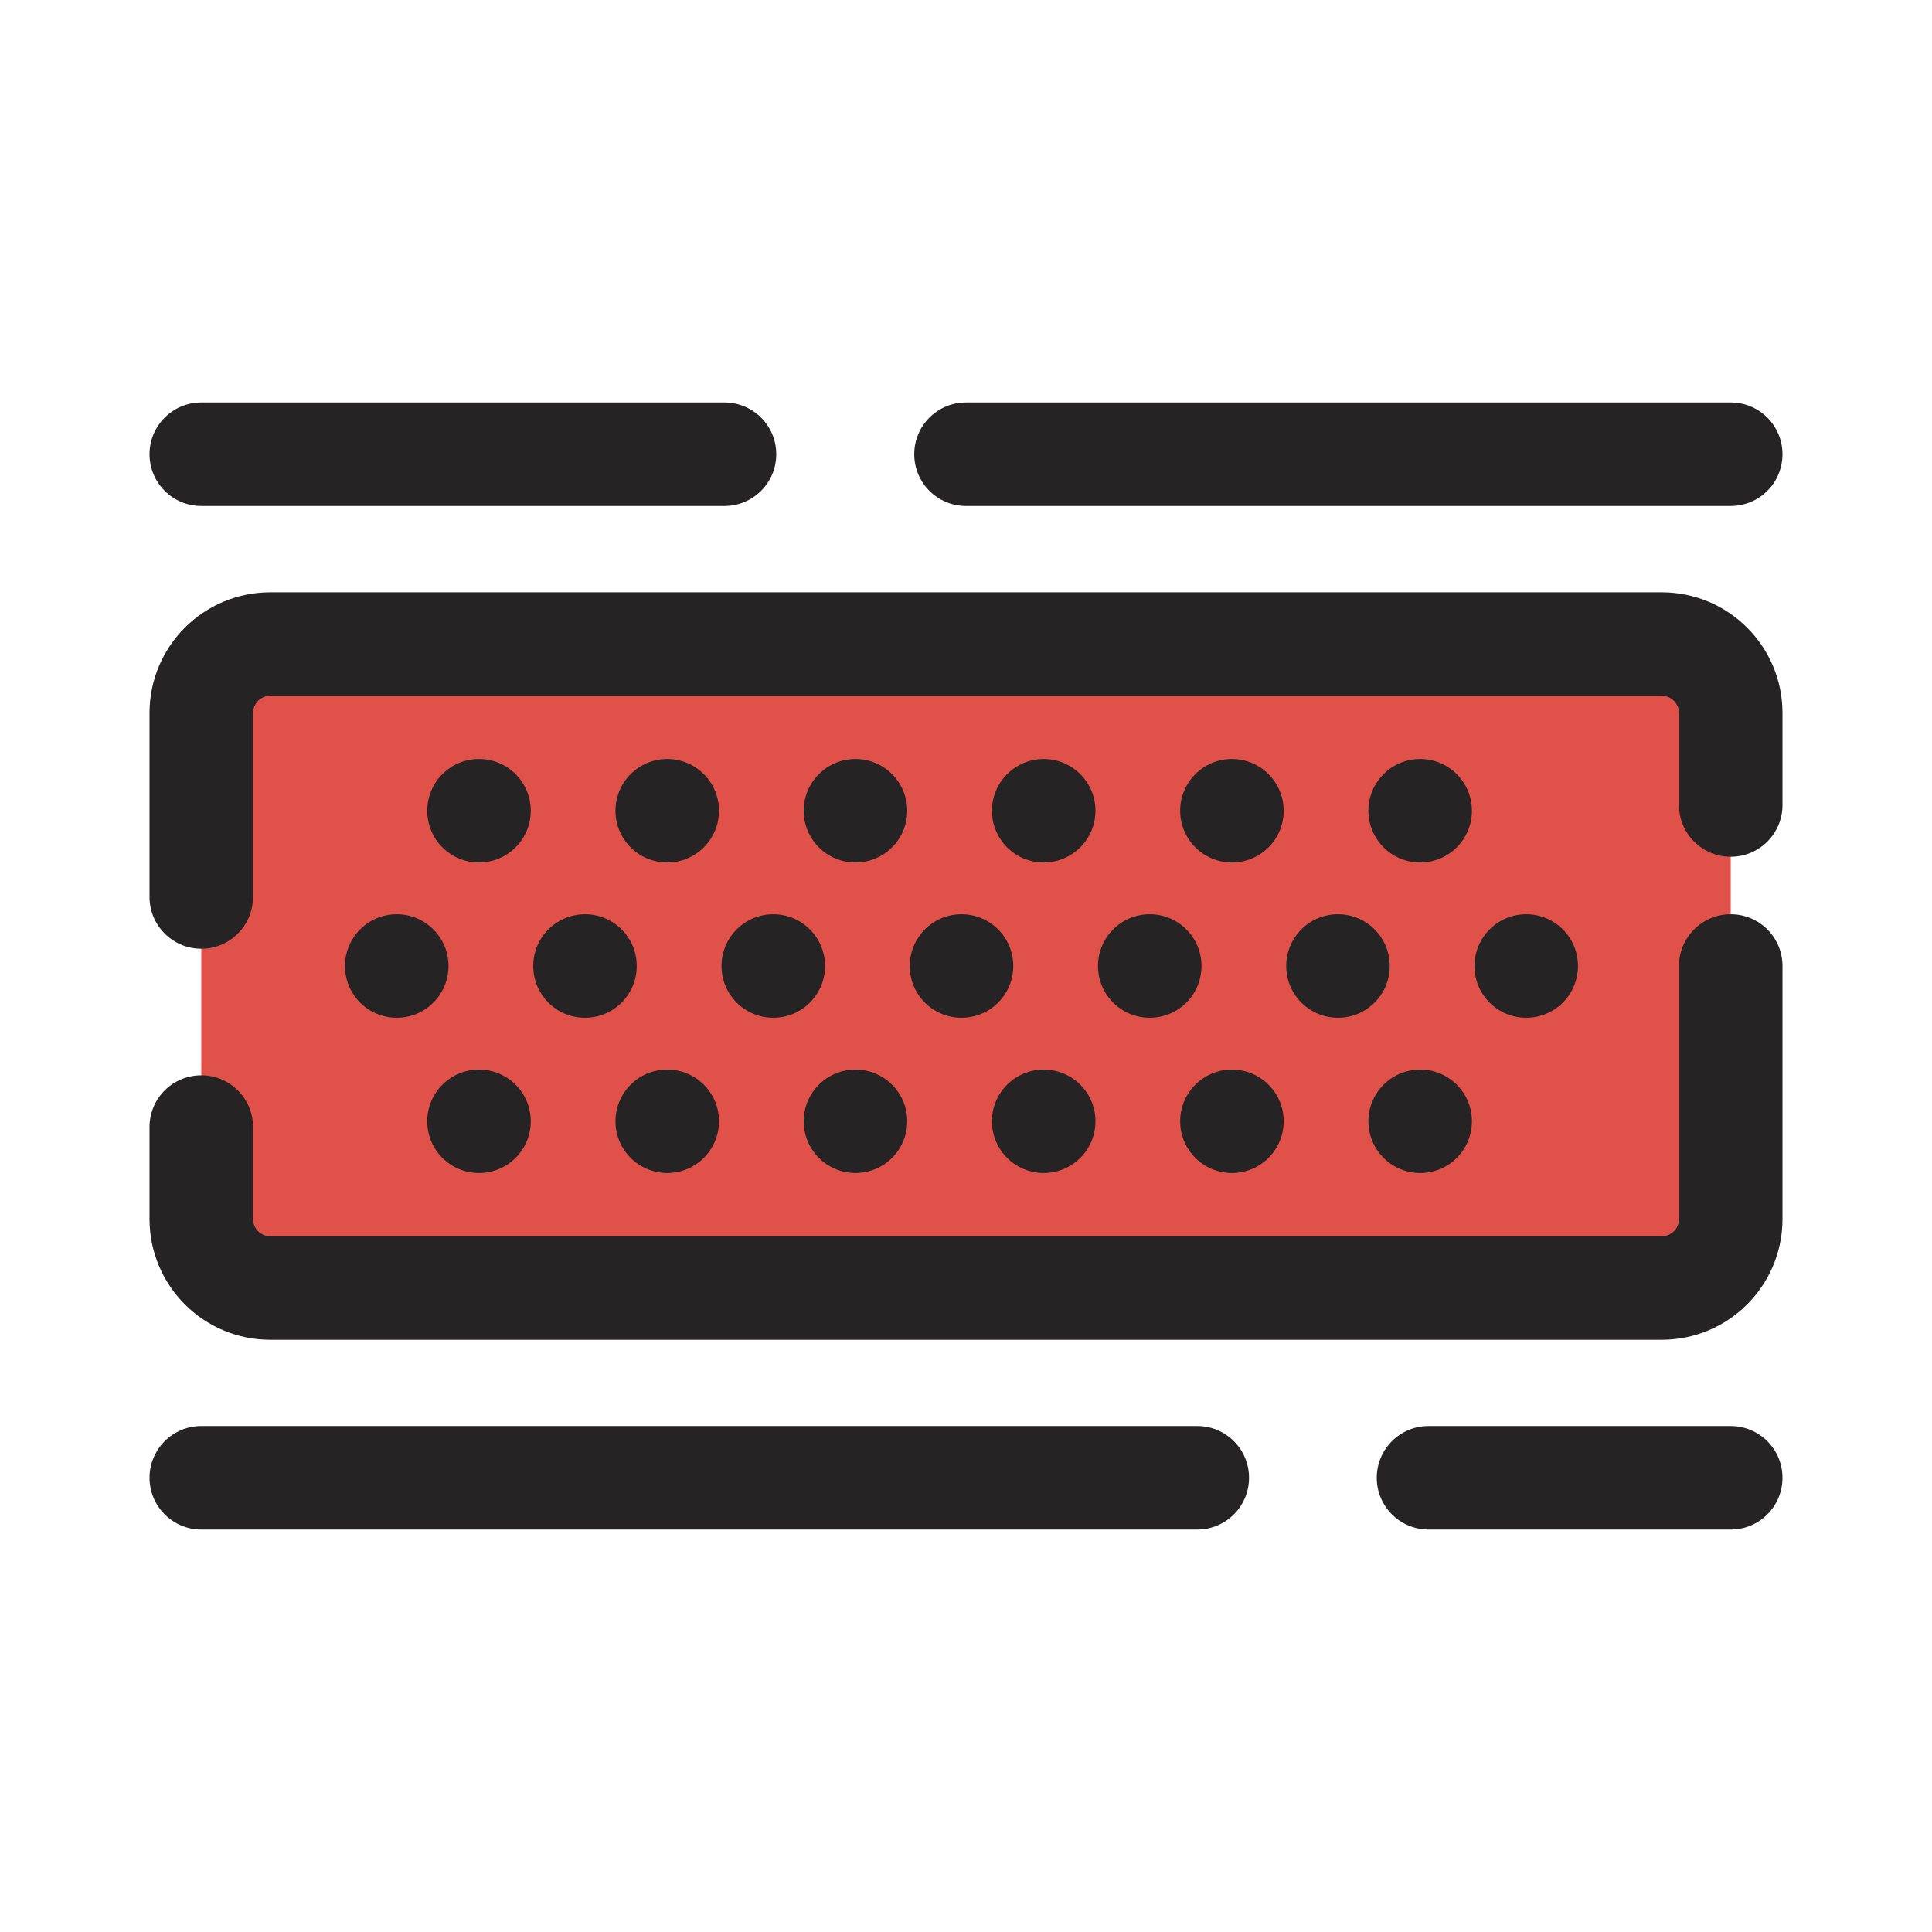 <svg width="28" height="28" viewBox="0 0 28 28" fill="none" xmlns="http://www.w3.org/2000/svg">
<g clip-path="url(#clip0_1030_11669)">
<path d="M2.917 11.334C2.917 10.229 3.812 9.334 4.917 9.334H23.083C24.188 9.334 25.083 10.229 25.083 11.334V16.667C25.083 17.771 24.188 18.667 23.083 18.667H4.917C3.812 18.667 2.917 17.771 2.917 16.667V11.334Z" fill="#E05149"/>
<path fill-rule="evenodd" clip-rule="evenodd" d="M2.167 6.583C2.167 6.169 2.503 5.833 2.917 5.833H2.931H2.946H2.96H2.975H2.989H3.004H3.018H3.033H3.047H3.062H3.077H3.091H3.106H3.121H3.136H3.15H3.165H3.18H3.195H3.21H3.225H3.24H3.255H3.27H3.285H3.3H3.315H3.33H3.345H3.36H3.375H3.39H3.406H3.421H3.436H3.451H3.467H3.482H3.497H3.512H3.528H3.543H3.559H3.574H3.589H3.605H3.62H3.636H3.651H3.667H3.683H3.698H3.714H3.729H3.745H3.761H3.776H3.792H3.808H3.823H3.839H3.855H3.871H3.886H3.902H3.918H3.934H3.95H3.966H3.982H3.998H4.013H4.029H4.045H4.061H4.077H4.093H4.109H4.125H4.141H4.158H4.174H4.19H4.206H4.222H4.238H4.254H4.27H4.287H4.303H4.319H4.335H4.352H4.368H4.384H4.4H4.417H4.433H4.449H4.466H4.482H4.498H4.515H4.531H4.547H4.564H4.58H4.597H4.613H4.629H4.646H4.662H4.679H4.695H4.712H4.728H4.745H4.761H4.778H4.794H4.811H4.827H4.844H4.861H4.877H4.894H4.91H4.927H4.944H4.96H4.977H4.994H5.01H5.027H5.043H5.06H5.077H5.093H5.11H5.127H5.144H5.16H5.177H5.194H5.21H5.227H5.244H5.261H5.277H5.294H5.311H5.328H5.344H5.361H5.378H5.395H5.411H5.428H5.445H5.462H5.479H5.495H5.512H5.529H5.546H5.563H5.579H5.596H5.613H5.63H5.647H5.663H5.68H5.697H5.714H5.731H5.748H5.764H5.781H5.798H5.815H5.832H5.848H5.865H5.882H5.899H5.916H5.933H5.949H5.966H5.983H6H6.017H6.033H6.05H6.067H6.084H6.101H6.117H6.134H6.151H6.168H6.185H6.201H6.218H6.235H6.252H6.269H6.285H6.302H6.319H6.336H6.352H6.369H6.386H6.403H6.419H6.436H6.453H6.47H6.486H6.503H6.52H6.536H6.553H6.57H6.586H6.603H6.62H6.636H6.653H6.67H6.686H6.703H6.72H6.736H6.753H6.769H6.786H6.802H6.819H6.836H6.852H6.869H6.885H6.902H6.918H6.935H6.951H6.968H6.984H7.001H7.017H7.034H7.05H7.066H7.083H7.099H7.116H7.132H7.148H7.165H7.181H7.197H7.214H7.23H7.246H7.263H7.279H7.295H7.311H7.328H7.344H7.36H7.376H7.392H7.409H7.425H7.441H7.457H7.473H7.489H7.505H7.521H7.537H7.553H7.569H7.585H7.601H7.617H7.633H7.649H7.665H7.681H7.697H7.713H7.729H7.744H7.76H7.776H7.792H7.808H7.823H7.839H7.855H7.871H7.886H7.902H7.918H7.933H7.949H7.964H7.98H7.995H8.011H8.026H8.042H8.057H8.073H8.088H8.104H8.119H8.134H8.15H8.165H8.18H8.196H8.211H8.226H8.241H8.257H8.272H8.287H8.302H8.317H8.332H8.347H8.362H8.377H8.392H8.407H8.422H8.437H8.452H8.467H8.482H8.497H8.511H8.526H8.541H8.556H8.57H8.585H8.6H8.614H8.629H8.644H8.658H8.673H8.687H8.702H8.716H8.73H8.745H8.759H8.774H8.788H8.802H8.816H8.831H8.845H8.859H8.873H8.887H8.901H8.915H8.929H8.943H8.957H8.971H8.985H8.999H9.013H9.027H9.041H9.054H9.068H9.082H9.096H9.109H9.123H9.136H9.15H9.163H9.177H9.19H9.204H9.217H9.231H9.244H9.257H9.271H9.284H9.297H9.31H9.323H9.336H9.349H9.363H9.376H9.389H9.401H9.414H9.427H9.44H9.453H9.466H9.478H9.491H9.504H9.516H9.529H9.542H9.554H9.567H9.579H9.591H9.604H9.616H9.628H9.641H9.653H9.665H9.677H9.689H9.702H9.714H9.726H9.738H9.75H9.761H9.773H9.785H9.797H9.809H9.82H9.832H9.844H9.855H9.867H9.878H9.89H9.901H9.913H9.924H9.935H9.947H9.958H9.969H9.98H9.991H10.002H10.013H10.024H10.035H10.046H10.057H10.068H10.079H10.089H10.1H10.111H10.121H10.132H10.142H10.153H10.163H10.174H10.184H10.194H10.205H10.215H10.225H10.235H10.245H10.255H10.265H10.275H10.285H10.295H10.305H10.315H10.324H10.334H10.344H10.353H10.363H10.372H10.382H10.391H10.4H10.41H10.419H10.428H10.437H10.446H10.456H10.464H10.473H10.482H10.491H10.5C10.914 5.833 11.25 6.169 11.25 6.583C11.25 6.998 10.914 7.333 10.5 7.333H10.491H10.482H10.473H10.464H10.456H10.446H10.437H10.428H10.419H10.41H10.4H10.391H10.382H10.372H10.363H10.353H10.344H10.334H10.324H10.315H10.305H10.295H10.285H10.275H10.265H10.255H10.245H10.235H10.225H10.215H10.205H10.194H10.184H10.174H10.163H10.153H10.142H10.132H10.121H10.111H10.1H10.089H10.079H10.068H10.057H10.046H10.035H10.024H10.013H10.002H9.991H9.98H9.969H9.958H9.947H9.935H9.924H9.913H9.901H9.89H9.878H9.867H9.855H9.844H9.832H9.82H9.809H9.797H9.785H9.773H9.761H9.75H9.738H9.726H9.714H9.702H9.689H9.677H9.665H9.653H9.641H9.628H9.616H9.604H9.591H9.579H9.567H9.554H9.542H9.529H9.516H9.504H9.491H9.478H9.466H9.453H9.44H9.427H9.414H9.401H9.389H9.376H9.363H9.349H9.336H9.323H9.31H9.297H9.284H9.271H9.257H9.244H9.231H9.217H9.204H9.19H9.177H9.163H9.15H9.136H9.123H9.109H9.096H9.082H9.068H9.054H9.041H9.027H9.013H8.999H8.985H8.971H8.957H8.943H8.929H8.915H8.901H8.887H8.873H8.859H8.845H8.831H8.816H8.802H8.788H8.774H8.759H8.745H8.73H8.716H8.702H8.687H8.673H8.658H8.644H8.629H8.614H8.6H8.585H8.57H8.556H8.541H8.526H8.511H8.497H8.482H8.467H8.452H8.437H8.422H8.407H8.392H8.377H8.362H8.347H8.332H8.317H8.302H8.287H8.272H8.257H8.241H8.226H8.211H8.196H8.18H8.165H8.15H8.134H8.119H8.104H8.088H8.073H8.057H8.042H8.026H8.011H7.995H7.98H7.964H7.949H7.933H7.918H7.902H7.886H7.871H7.855H7.839H7.823H7.808H7.792H7.776H7.76H7.744H7.729H7.713H7.697H7.681H7.665H7.649H7.633H7.617H7.601H7.585H7.569H7.553H7.537H7.521H7.505H7.489H7.473H7.457H7.441H7.425H7.409H7.392H7.376H7.36H7.344H7.328H7.311H7.295H7.279H7.263H7.246H7.23H7.214H7.197H7.181H7.165H7.148H7.132H7.116H7.099H7.083H7.066H7.05H7.034H7.017H7.001H6.984H6.968H6.951H6.935H6.918H6.902H6.885H6.869H6.852H6.836H6.819H6.802H6.786H6.769H6.753H6.736H6.72H6.703H6.686H6.67H6.653H6.636H6.62H6.603H6.586H6.57H6.553H6.536H6.52H6.503H6.486H6.47H6.453H6.436H6.419H6.403H6.386H6.369H6.352H6.336H6.319H6.302H6.285H6.269H6.252H6.235H6.218H6.201H6.185H6.168H6.151H6.134H6.117H6.101H6.084H6.067H6.05H6.033H6.017H6H5.983H5.966H5.949H5.933H5.916H5.899H5.882H5.865H5.848H5.832H5.815H5.798H5.781H5.764H5.748H5.731H5.714H5.697H5.68H5.663H5.647H5.63H5.613H5.596H5.579H5.563H5.546H5.529H5.512H5.495H5.479H5.462H5.445H5.428H5.411H5.395H5.378H5.361H5.344H5.328H5.311H5.294H5.277H5.261H5.244H5.227H5.21H5.194H5.177H5.16H5.144H5.127H5.11H5.093H5.077H5.06H5.043H5.027H5.01H4.994H4.977H4.96H4.944H4.927H4.91H4.894H4.877H4.861H4.844H4.827H4.811H4.794H4.778H4.761H4.745H4.728H4.712H4.695H4.679H4.662H4.646H4.629H4.613H4.597H4.58H4.564H4.547H4.531H4.515H4.498H4.482H4.466H4.449H4.433H4.417H4.4H4.384H4.368H4.352H4.335H4.319H4.303H4.287H4.27H4.254H4.238H4.222H4.206H4.19H4.174H4.158H4.141H4.125H4.109H4.093H4.077H4.061H4.045H4.029H4.013H3.998H3.982H3.966H3.95H3.934H3.918H3.902H3.886H3.871H3.855H3.839H3.823H3.808H3.792H3.776H3.761H3.745H3.729H3.714H3.698H3.683H3.667H3.651H3.636H3.62H3.605H3.589H3.574H3.559H3.543H3.528H3.512H3.497H3.482H3.467H3.451H3.436H3.421H3.406H3.39H3.375H3.36H3.345H3.33H3.315H3.3H3.285H3.27H3.255H3.24H3.225H3.21H3.195H3.18H3.165H3.15H3.136H3.121H3.106H3.091H3.077H3.062H3.047H3.033H3.018H3.004H2.989H2.975H2.96H2.946H2.931H2.917C2.503 7.333 2.167 6.998 2.167 6.583ZM13.25 6.583C13.25 6.169 13.586 5.833 14 5.833H14.026H14.052H14.078H14.103H14.129H14.155H14.18H14.206H14.231H14.257H14.282H14.307H14.332H14.357H14.382H14.407H14.432H14.457H14.482H14.507H14.531H14.556H14.58H14.605H14.629H14.653H14.678H14.702H14.726H14.75H14.774H14.798H14.822H14.846H14.87H14.894H14.917H14.941H14.965H14.988H15.012H15.035H15.059H15.082H15.105H15.128H15.151H15.175H15.198H15.22H15.243H15.266H15.289H15.312H15.335H15.357H15.38H15.403H15.425H15.448H15.47H15.492H15.515H15.537H15.559H15.581H15.604H15.626H15.648H15.67H15.692H15.713H15.735H15.757H15.779H15.801H15.822H15.844H15.866H15.887H15.909H15.93H15.951H15.973H15.994H16.015H16.037H16.058H16.079H16.1H16.121H16.142H16.163H16.184H16.205H16.226H16.247H16.268H16.288H16.309H16.33H16.35H16.371H16.392H16.412H16.433H16.453H16.473H16.494H16.514H16.535H16.555H16.575H16.595H16.615H16.636H16.656H16.676H16.696H16.716H16.736H16.756H16.776H16.796H16.815H16.835H16.855H16.875H16.895H16.914H16.934H16.954H16.973H16.993H17.012H17.032H17.051H17.071H17.09H17.11H17.129H17.149H17.168H17.187H17.207H17.226H17.245H17.264H17.284H17.303H17.322H17.341H17.36H17.379H17.398H17.417H17.436H17.455H17.474H17.493H17.512H17.531H17.55H17.569H17.588H17.607H17.626H17.644H17.663H17.682H17.701H17.72H17.738H17.757H17.776H17.794H17.813H17.832H17.85H17.869H17.887H17.906H17.925H17.943H17.962H17.98H17.999H18.017H18.036H18.054H18.073H18.091H18.11H18.128H18.147H18.165H18.184H18.202H18.22H18.239H18.257H18.276H18.294H18.312H18.331H18.349H18.367H18.386H18.404H18.422H18.441H18.459H18.477H18.496H18.514H18.532H18.551H18.569H18.587H18.605H18.624H18.642H18.66H18.679H18.697H18.715H18.733H18.752H18.77H18.788H18.806H18.825H18.843H18.861H18.88H18.898H18.916H18.934H18.953H18.971H18.989H19.008H19.026H19.044H19.063H19.081H19.099H19.118H19.136H19.154H19.173H19.191H19.209H19.228H19.246H19.265H19.283H19.302H19.32H19.338H19.357H19.375H19.394H19.412H19.431H19.449H19.468H19.486H19.505H19.523H19.542H19.56H19.579H19.598H19.616H19.635H19.653H19.672H19.691H19.709H19.728H19.747H19.765H19.784H19.803H19.822H19.841H19.859H19.878H19.897H19.916H19.935H19.954H19.973H19.992H20.011H20.03H20.049H20.068H20.087H20.106H20.125H20.144H20.163H20.182H20.201H20.221H20.24H20.259H20.278H20.298H20.317H20.336H20.356H20.375H20.395H20.414H20.433H20.453H20.473H20.492H20.512H20.531H20.551H20.571H20.59H20.61H20.63H20.65H20.669H20.689H20.709H20.729H20.749H20.769H20.789H20.809H20.829H20.849H20.869H20.89H20.91H20.93H20.95H20.971H20.991H21.011H21.032H21.052H21.073H21.093H21.114H21.134H21.155H21.176H21.197H21.217H21.238H21.259H21.28H21.301H21.322H21.343H21.364H21.385H21.406H21.427H21.448H21.469H21.491H21.512H21.533H21.555H21.576H21.598H21.619H21.641H21.662H21.684H21.706H21.727H21.749H21.771H21.793H21.815H21.837H21.859H21.881H21.903H21.925H21.948H21.97H21.992H22.015H22.037H22.059H22.082H22.105H22.127H22.15H22.173H22.195H22.218H22.241H22.264H22.287H22.31H22.333H22.356H22.38H22.403H22.426H22.449H22.473H22.496H22.52H22.543H22.567H22.591H22.614H22.638H22.662H22.686H22.71H22.734H22.758H22.782H22.807H22.831H22.855H22.88H22.904H22.929H22.953H22.978H23.003H23.027H23.052H23.077H23.102H23.127H23.152H23.177H23.203H23.228H23.253H23.279H23.304H23.33H23.355H23.381H23.407H23.432H23.458H23.484H23.51H23.536H23.562H23.589H23.615H23.641H23.668H23.694H23.721H23.747H23.774H23.801H23.828H23.855H23.881H23.909H23.936H23.963H23.99H24.017H24.045H24.072H24.1H24.128H24.155H24.183H24.211H24.239H24.267H24.295H24.323H24.351H24.38H24.408H24.437H24.465H24.494H24.523H24.551H24.58H24.609H24.638H24.667H24.697H24.726H24.755H24.785H24.814H24.844H24.873H24.903H24.933H24.963H24.993H25.023H25.053H25.083C25.498 5.833 25.833 6.169 25.833 6.583C25.833 6.998 25.498 7.333 25.083 7.333H25.053H25.023H24.993H24.963H24.933H24.903H24.873H24.844H24.814H24.785H24.755H24.726H24.697H24.667H24.638H24.609H24.58H24.551H24.523H24.494H24.465H24.437H24.408H24.38H24.351H24.323H24.295H24.267H24.239H24.211H24.183H24.155H24.128H24.1H24.072H24.045H24.017H23.99H23.963H23.936H23.909H23.881H23.855H23.828H23.801H23.774H23.747H23.721H23.694H23.668H23.641H23.615H23.589H23.562H23.536H23.51H23.484H23.458H23.432H23.407H23.381H23.355H23.33H23.304H23.279H23.253H23.228H23.203H23.177H23.152H23.127H23.102H23.077H23.052H23.027H23.003H22.978H22.953H22.929H22.904H22.88H22.855H22.831H22.807H22.782H22.758H22.734H22.71H22.686H22.662H22.638H22.614H22.591H22.567H22.543H22.52H22.496H22.473H22.449H22.426H22.403H22.38H22.356H22.333H22.31H22.287H22.264H22.241H22.218H22.195H22.173H22.15H22.127H22.105H22.082H22.059H22.037H22.015H21.992H21.97H21.948H21.925H21.903H21.881H21.859H21.837H21.815H21.793H21.771H21.749H21.727H21.706H21.684H21.662H21.641H21.619H21.598H21.576H21.555H21.533H21.512H21.491H21.469H21.448H21.427H21.406H21.385H21.364H21.343H21.322H21.301H21.28H21.259H21.238H21.217H21.197H21.176H21.155H21.134H21.114H21.093H21.073H21.052H21.032H21.011H20.991H20.971H20.95H20.93H20.91H20.89H20.869H20.849H20.829H20.809H20.789H20.769H20.749H20.729H20.709H20.689H20.669H20.65H20.63H20.61H20.59H20.571H20.551H20.531H20.512H20.492H20.473H20.453H20.433H20.414H20.395H20.375H20.356H20.336H20.317H20.298H20.278H20.259H20.24H20.221H20.201H20.182H20.163H20.144H20.125H20.106H20.087H20.068H20.049H20.03H20.011H19.992H19.973H19.954H19.935H19.916H19.897H19.878H19.859H19.841H19.822H19.803H19.784H19.765H19.747H19.728H19.709H19.691H19.672H19.653H19.635H19.616H19.598H19.579H19.56H19.542H19.523H19.505H19.486H19.468H19.449H19.431H19.412H19.394H19.375H19.357H19.338H19.32H19.302H19.283H19.265H19.246H19.228H19.209H19.191H19.173H19.154H19.136H19.118H19.099H19.081H19.063H19.044H19.026H19.008H18.989H18.971H18.953H18.934H18.916H18.898H18.88H18.861H18.843H18.825H18.806H18.788H18.77H18.752H18.733H18.715H18.697H18.679H18.66H18.642H18.624H18.605H18.587H18.569H18.551H18.532H18.514H18.496H18.477H18.459H18.441H18.422H18.404H18.386H18.367H18.349H18.331H18.312H18.294H18.276H18.257H18.239H18.22H18.202H18.184H18.165H18.147H18.128H18.11H18.091H18.073H18.054H18.036H18.017H17.999H17.98H17.962H17.943H17.925H17.906H17.887H17.869H17.85H17.832H17.813H17.794H17.776H17.757H17.738H17.72H17.701H17.682H17.663H17.644H17.626H17.607H17.588H17.569H17.55H17.531H17.512H17.493H17.474H17.455H17.436H17.417H17.398H17.379H17.36H17.341H17.322H17.303H17.284H17.264H17.245H17.226H17.207H17.187H17.168H17.149H17.129H17.11H17.09H17.071H17.051H17.032H17.012H16.993H16.973H16.954H16.934H16.914H16.895H16.875H16.855H16.835H16.815H16.796H16.776H16.756H16.736H16.716H16.696H16.676H16.656H16.636H16.615H16.595H16.575H16.555H16.535H16.514H16.494H16.473H16.453H16.433H16.412H16.392H16.371H16.35H16.33H16.309H16.288H16.268H16.247H16.226H16.205H16.184H16.163H16.142H16.121H16.1H16.079H16.058H16.037H16.015H15.994H15.973H15.951H15.93H15.909H15.887H15.866H15.844H15.822H15.801H15.779H15.757H15.735H15.713H15.692H15.67H15.648H15.626H15.604H15.581H15.559H15.537H15.515H15.492H15.47H15.448H15.425H15.403H15.38H15.357H15.335H15.312H15.289H15.266H15.243H15.22H15.198H15.175H15.151H15.128H15.105H15.082H15.059H15.035H15.012H14.988H14.965H14.941H14.917H14.894H14.87H14.846H14.822H14.798H14.774H14.75H14.726H14.702H14.678H14.653H14.629H14.605H14.58H14.556H14.531H14.507H14.482H14.457H14.432H14.407H14.382H14.357H14.332H14.307H14.282H14.257H14.231H14.206H14.18H14.155H14.129H14.103H14.078H14.052H14.026H14C13.586 7.333 13.25 6.998 13.25 6.583ZM3.917 8.584C2.95 8.584 2.167 9.367 2.167 10.334V13C2.167 13.414 2.503 13.75 2.917 13.75C3.331 13.75 3.667 13.414 3.667 13V10.334C3.667 10.195 3.779 10.084 3.917 10.084H24.083C24.221 10.084 24.333 10.195 24.333 10.334V11.667C24.333 12.081 24.669 12.417 25.083 12.417C25.498 12.417 25.833 12.081 25.833 11.667V10.334C25.833 9.367 25.05 8.584 24.083 8.584H3.917ZM25.833 14C25.833 13.586 25.498 13.25 25.083 13.25C24.669 13.25 24.333 13.586 24.333 14V17.667C24.333 17.805 24.221 17.917 24.083 17.917H3.917C3.779 17.917 3.667 17.805 3.667 17.667V16.334C3.667 15.919 3.331 15.584 2.917 15.584C2.503 15.584 2.167 15.919 2.167 16.334V17.667C2.167 18.633 2.95 19.417 3.917 19.417H24.083C25.05 19.417 25.833 18.633 25.833 17.667V14ZM6.942 12.5C7.356 12.5 7.692 12.164 7.692 11.75C7.692 11.336 7.356 11 6.942 11C6.527 11 6.192 11.336 6.192 11.75C6.192 12.164 6.527 12.5 6.942 12.5ZM5.75 14.75C6.164 14.75 6.5 14.415 6.5 14C6.5 13.586 6.164 13.25 5.75 13.25C5.336 13.25 5 13.586 5 14C5 14.415 5.336 14.75 5.75 14.75ZM8.478 14.75C8.892 14.75 9.228 14.415 9.228 14C9.228 13.586 8.892 13.25 8.478 13.25C8.064 13.25 7.728 13.586 7.728 14C7.728 14.415 8.064 14.75 8.478 14.75ZM11.957 14C11.957 14.415 11.621 14.75 11.207 14.75C10.792 14.75 10.457 14.415 10.457 14C10.457 13.586 10.792 13.25 11.207 13.25C11.621 13.25 11.957 13.586 11.957 14ZM13.935 14.75C14.349 14.75 14.685 14.415 14.685 14C14.685 13.586 14.349 13.25 13.935 13.25C13.52 13.25 13.185 13.586 13.185 14C13.185 14.415 13.52 14.75 13.935 14.75ZM17.413 14C17.413 14.415 17.077 14.75 16.663 14.75C16.249 14.75 15.913 14.415 15.913 14C15.913 13.586 16.249 13.25 16.663 13.25C17.077 13.25 17.413 13.586 17.413 14ZM19.391 14.75C19.805 14.75 20.141 14.415 20.141 14C20.141 13.586 19.805 13.25 19.391 13.25C18.977 13.25 18.641 13.586 18.641 14C18.641 14.415 18.977 14.75 19.391 14.75ZM22.869 14C22.869 14.415 22.533 14.75 22.119 14.75C21.705 14.75 21.369 14.415 21.369 14C21.369 13.586 21.705 13.25 22.119 13.25C22.533 13.25 22.869 13.586 22.869 14ZM10.42 11.75C10.42 12.164 10.084 12.5 9.67 12.5C9.255 12.5 8.92 12.164 8.92 11.75C8.92 11.336 9.255 11 9.67 11C10.084 11 10.42 11.336 10.42 11.75ZM12.398 12.5C12.812 12.5 13.148 12.164 13.148 11.75C13.148 11.336 12.812 11 12.398 11C11.983 11 11.648 11.336 11.648 11.75C11.648 12.164 11.983 12.5 12.398 12.5ZM15.876 11.75C15.876 12.164 15.54 12.5 15.126 12.5C14.712 12.5 14.376 12.164 14.376 11.75C14.376 11.336 14.712 11 15.126 11C15.54 11 15.876 11.336 15.876 11.75ZM17.854 12.5C18.268 12.5 18.604 12.164 18.604 11.75C18.604 11.336 18.268 11 17.854 11C17.44 11 17.104 11.336 17.104 11.75C17.104 12.164 17.44 12.5 17.854 12.5ZM21.332 11.75C21.332 12.164 20.997 12.5 20.582 12.5C20.168 12.5 19.832 12.164 19.832 11.75C19.832 11.336 20.168 11 20.582 11C20.997 11 21.332 11.336 21.332 11.75ZM6.942 17C7.356 17 7.692 16.665 7.692 16.25C7.692 15.836 7.356 15.501 6.942 15.501C6.527 15.501 6.192 15.836 6.192 16.25C6.192 16.665 6.527 17 6.942 17ZM10.42 16.25C10.42 16.665 10.084 17 9.67 17C9.255 17 8.92 16.665 8.92 16.25C8.92 15.836 9.255 15.501 9.67 15.501C10.084 15.501 10.42 15.836 10.42 16.25ZM12.398 17C12.812 17 13.148 16.665 13.148 16.25C13.148 15.836 12.812 15.501 12.398 15.501C11.983 15.501 11.648 15.836 11.648 16.25C11.648 16.665 11.983 17 12.398 17ZM15.876 16.25C15.876 16.665 15.54 17 15.126 17C14.712 17 14.376 16.665 14.376 16.25C14.376 15.836 14.712 15.501 15.126 15.501C15.54 15.501 15.876 15.836 15.876 16.25ZM17.854 17C18.268 17 18.604 16.665 18.604 16.25C18.604 15.836 18.268 15.501 17.854 15.501C17.44 15.501 17.104 15.836 17.104 16.25C17.104 16.665 17.44 17 17.854 17ZM21.332 16.25C21.332 16.665 20.997 17 20.582 17C20.168 17 19.832 16.665 19.832 16.25C19.832 15.836 20.168 15.501 20.582 15.501C20.997 15.501 21.332 15.836 21.332 16.25ZM2.917 20.667C2.503 20.667 2.167 21.003 2.167 21.417C2.167 21.831 2.503 22.167 2.917 22.167H2.947H2.977H3.007H3.037H3.067H3.097H3.127H3.157H3.186H3.216H3.245H3.274H3.304H3.333H3.362H3.391H3.42H3.449H3.478H3.506H3.535H3.564H3.592H3.62H3.649H3.677H3.705H3.733H3.761H3.789H3.817H3.845H3.873H3.9H3.928H3.955H3.983H4.01H4.037H4.065H4.092H4.119H4.146H4.173H4.199H4.226H4.253H4.279H4.306H4.333H4.359H4.385H4.412H4.438H4.464H4.49H4.516H4.542H4.568H4.594H4.619H4.645H4.671H4.696H4.722H4.747H4.772H4.798H4.823H4.848H4.873H4.898H4.923H4.948H4.973H4.998H5.022H5.047H5.071H5.096H5.12H5.145H5.169H5.193H5.218H5.242H5.266H5.29H5.314H5.338H5.362H5.386H5.409H5.433H5.457H5.48H5.504H5.527H5.551H5.574H5.597H5.621H5.644H5.667H5.69H5.713H5.736H5.759H5.782H5.805H5.828H5.85H5.873H5.896H5.918H5.941H5.963H5.986H6.008H6.03H6.053H6.075H6.097H6.119H6.141H6.163H6.185H6.207H6.229H6.251H6.273H6.294H6.316H6.338H6.359H6.381H6.403H6.424H6.445H6.467H6.488H6.51H6.531H6.552H6.573H6.594H6.615H6.637H6.658H6.679H6.7H6.72H6.741H6.762H6.783H6.804H6.824H6.845H6.866H6.886H6.907H6.927H6.948H6.968H6.989H7.009H7.029H7.05H7.07H7.09H7.111H7.131H7.151H7.171H7.191H7.211H7.231H7.251H7.271H7.291H7.311H7.331H7.35H7.37H7.39H7.41H7.429H7.449H7.469H7.488H7.508H7.528H7.547H7.567H7.586H7.606H7.625H7.644H7.664H7.683H7.702H7.722H7.741H7.76H7.78H7.799H7.818H7.837H7.856H7.875H7.894H7.913H7.933H7.952H7.971H7.99H8.009H8.027H8.046H8.065H8.084H8.103H8.122H8.141H8.16H8.178H8.197H8.216H8.235H8.253H8.272H8.291H8.309H8.328H8.347H8.365H8.384H8.403H8.421H8.44H8.458H8.477H8.495H8.514H8.533H8.551H8.57H8.588H8.606H8.625H8.643H8.662H8.68H8.699H8.717H8.736H8.754H8.772H8.791H8.809H8.827H8.846H8.864H8.882H8.901H8.919H8.937H8.956H8.974H8.992H9.011H9.029H9.047H9.066H9.084H9.102H9.12H9.139H9.157H9.175H9.194H9.212H9.23H9.248H9.267H9.285H9.303H9.322H9.34H9.358H9.376H9.395H9.413H9.431H9.45H9.468H9.486H9.505H9.523H9.541H9.559H9.578H9.596H9.614H9.633H9.651H9.669H9.688H9.706H9.725H9.743H9.761H9.78H9.798H9.817H9.835H9.853H9.872H9.89H9.909H9.927H9.946H9.964H9.983H10.001H10.02H10.038H10.057H10.075H10.094H10.113H10.131H10.15H10.168H10.187H10.206H10.225H10.243H10.262H10.281H10.299H10.318H10.337H10.356H10.374H10.393H10.412H10.431H10.45H10.469H10.488H10.507H10.526H10.545H10.564H10.583H10.602H10.621H10.64H10.659H10.678H10.697H10.717H10.736H10.755H10.774H10.794H10.813H10.832H10.852H10.871H10.89H10.91H10.929H10.949H10.968H10.988H11.007H11.027H11.047H11.066H11.086H11.106H11.125H11.145H11.165H11.185H11.205H11.225H11.244H11.264H11.284H11.304H11.324H11.345H11.365H11.385H11.405H11.425H11.445H11.466H11.486H11.506H11.527H11.547H11.568H11.588H11.609H11.629H11.65H11.67H11.691H11.712H11.733H11.753H11.774H11.795H11.816H11.837H11.858H11.879H11.9H11.921H11.942H11.963H11.985H12.006H12.027H12.049H12.07H12.092H12.113H12.135H12.156H12.178H12.2H12.221H12.243H12.265H12.287H12.309H12.331H12.352H12.374H12.397H12.419H12.441H12.463H12.485H12.508H12.53H12.553H12.575H12.598H12.62H12.643H12.665H12.688H12.711H12.734H12.757H12.78H12.803H12.826H12.849H12.872H12.895H12.918H12.942H12.965H12.989H13.012H13.036H13.059H13.083H13.106H13.13H13.154H13.178H13.202H13.226H13.25H13.274H13.298H13.322H13.347H13.371H13.395H13.42H13.444H13.469H13.494H13.518H13.543H13.568H13.593H13.618H13.643H13.668H13.693H13.718H13.744H13.769H13.794H13.82H13.845H13.871H13.897H13.922H13.948H13.974H14H17.352C17.766 22.167 18.102 21.831 18.102 21.417C18.102 21.003 17.766 20.667 17.352 20.667H14H13.974H13.948H13.922H13.897H13.871H13.845H13.82H13.794H13.769H13.744H13.718H13.693H13.668H13.643H13.618H13.593H13.568H13.543H13.518H13.494H13.469H13.444H13.42H13.395H13.371H13.347H13.322H13.298H13.274H13.25H13.226H13.202H13.178H13.154H13.13H13.106H13.083H13.059H13.036H13.012H12.989H12.965H12.942H12.918H12.895H12.872H12.849H12.826H12.803H12.78H12.757H12.734H12.711H12.688H12.665H12.643H12.62H12.598H12.575H12.553H12.53H12.508H12.485H12.463H12.441H12.419H12.397H12.374H12.352H12.331H12.309H12.287H12.265H12.243H12.221H12.2H12.178H12.156H12.135H12.113H12.092H12.07H12.049H12.027H12.006H11.985H11.963H11.942H11.921H11.9H11.879H11.858H11.837H11.816H11.795H11.774H11.753H11.733H11.712H11.691H11.67H11.65H11.629H11.609H11.588H11.568H11.547H11.527H11.506H11.486H11.466H11.445H11.425H11.405H11.385H11.365H11.345H11.324H11.304H11.284H11.264H11.244H11.225H11.205H11.185H11.165H11.145H11.125H11.106H11.086H11.066H11.047H11.027H11.007H10.988H10.968H10.949H10.929H10.91H10.89H10.871H10.852H10.832H10.813H10.794H10.774H10.755H10.736H10.717H10.697H10.678H10.659H10.64H10.621H10.602H10.583H10.564H10.545H10.526H10.507H10.488H10.469H10.45H10.431H10.412H10.393H10.374H10.356H10.337H10.318H10.299H10.281H10.262H10.243H10.225H10.206H10.187H10.168H10.15H10.131H10.113H10.094H10.075H10.057H10.038H10.02H10.001H9.983H9.964H9.946H9.927H9.909H9.89H9.872H9.853H9.835H9.817H9.798H9.78H9.761H9.743H9.725H9.706H9.688H9.669H9.651H9.633H9.614H9.596H9.578H9.559H9.541H9.523H9.505H9.486H9.468H9.45H9.431H9.413H9.395H9.376H9.358H9.34H9.322H9.303H9.285H9.267H9.248H9.23H9.212H9.194H9.175H9.157H9.139H9.12H9.102H9.084H9.066H9.047H9.029H9.011H8.992H8.974H8.956H8.937H8.919H8.901H8.882H8.864H8.846H8.827H8.809H8.791H8.772H8.754H8.736H8.717H8.699H8.68H8.662H8.643H8.625H8.606H8.588H8.57H8.551H8.533H8.514H8.495H8.477H8.458H8.44H8.421H8.403H8.384H8.365H8.347H8.328H8.309H8.291H8.272H8.253H8.235H8.216H8.197H8.178H8.16H8.141H8.122H8.103H8.084H8.065H8.046H8.027H8.009H7.99H7.971H7.952H7.933H7.913H7.894H7.875H7.856H7.837H7.818H7.799H7.78H7.76H7.741H7.722H7.702H7.683H7.664H7.644H7.625H7.606H7.586H7.567H7.547H7.528H7.508H7.488H7.469H7.449H7.429H7.41H7.39H7.37H7.35H7.331H7.311H7.291H7.271H7.251H7.231H7.211H7.191H7.171H7.151H7.131H7.111H7.09H7.07H7.05H7.029H7.009H6.989H6.968H6.948H6.927H6.907H6.886H6.866H6.845H6.824H6.804H6.783H6.762H6.741H6.72H6.7H6.679H6.658H6.637H6.615H6.594H6.573H6.552H6.531H6.51H6.488H6.467H6.445H6.424H6.403H6.381H6.359H6.338H6.316H6.294H6.273H6.251H6.229H6.207H6.185H6.163H6.141H6.119H6.097H6.075H6.053H6.03H6.008H5.986H5.963H5.941H5.918H5.896H5.873H5.85H5.828H5.805H5.782H5.759H5.736H5.713H5.69H5.667H5.644H5.621H5.597H5.574H5.551H5.527H5.504H5.48H5.457H5.433H5.409H5.386H5.362H5.338H5.314H5.29H5.266H5.242H5.218H5.193H5.169H5.145H5.12H5.096H5.071H5.047H5.022H4.998H4.973H4.948H4.923H4.898H4.873H4.848H4.823H4.798H4.772H4.747H4.722H4.696H4.671H4.645H4.619H4.594H4.568H4.542H4.516H4.49H4.464H4.438H4.412H4.385H4.359H4.333H4.306H4.279H4.253H4.226H4.199H4.173H4.146H4.119H4.092H4.065H4.037H4.01H3.983H3.955H3.928H3.9H3.873H3.845H3.817H3.789H3.761H3.733H3.705H3.677H3.649H3.62H3.592H3.564H3.535H3.506H3.478H3.449H3.42H3.391H3.362H3.333H3.304H3.274H3.245H3.216H3.186H3.157H3.127H3.097H3.067H3.037H3.007H2.977H2.947H2.917ZM20.703 20.667C20.289 20.667 19.953 21.003 19.953 21.417C19.953 21.831 20.289 22.167 20.703 22.167H20.71H20.717H20.724H20.731H20.738H20.745H20.752H20.759H20.767H20.773H20.781H20.788H20.795H20.802H20.809H20.816H20.823H20.83H20.837H20.844H20.851H20.858H20.865H20.872H20.88H20.887H20.894H20.901H20.908H20.915H20.922H20.93H20.937H20.944H20.951H20.958H20.965H20.972H20.98H20.987H20.994H21.001H21.008H21.015H21.023H21.03H21.037H21.044H21.051H21.059H21.066H21.073H21.08H21.087H21.095H21.102H21.109H21.116H21.124H21.131H21.138H21.145H21.153H21.16H21.167H21.175H21.182H21.189H21.197H21.204H21.211H21.218H21.226H21.233H21.24H21.248H21.255H21.262H21.27H21.277H21.284H21.292H21.299H21.306H21.314H21.321H21.329H21.336H21.343H21.351H21.358H21.366H21.373H21.381H21.388H21.395H21.403H21.41H21.418H21.425H21.433H21.44H21.448H21.455H21.462H21.47H21.477H21.485H21.492H21.5H21.507H21.515H21.523H21.53H21.538H21.545H21.553H21.56H21.568H21.575H21.583H21.59H21.598H21.605H21.613H21.621H21.628H21.636H21.643H21.651H21.659H21.666H21.674H21.682H21.689H21.697H21.704H21.712H21.72H21.727H21.735H21.743H21.751H21.758H21.766H21.774H21.781H21.789H21.797H21.805H21.812H21.82H21.828H21.835H21.843H21.851H21.859H21.866H21.874H21.882H21.89H21.898H21.905H21.913H21.921H21.929H21.937H21.945H21.952H21.96H21.968H21.976H21.984H21.992H22H22.007H22.015H22.023H22.031H22.039H22.047H22.055H22.063H22.071H22.079H22.087H22.095H22.102H22.11H22.118H22.126H22.134H22.142H22.15H22.158H22.166H22.174H22.182H22.19H22.198H22.206H22.214H22.223H22.23H22.239H22.247H22.255H22.263H22.271H22.279H22.287H22.295H22.303H22.311H22.32H22.328H22.336H22.344H22.352H22.36H22.369H22.377H22.385H22.393H22.401H22.409H22.418H22.426H22.434H22.442H22.451H22.459H22.467H22.475H22.483H22.492H22.5H22.508H22.517H22.525H22.533H22.542H22.55H22.558H22.567H22.575H22.583H22.592H22.6H22.608H22.617H22.625H22.633H22.642H22.65H22.659H22.667H22.675H22.684H22.692H22.701H22.709H22.718H22.726H22.735H22.743H22.752H22.76H22.769H22.777H22.786H22.794H22.803H22.811H22.82H22.828H22.837H22.846H22.854H22.863H22.871H22.88H22.889H22.897H22.906H22.914H22.923H22.932H22.94H22.949H22.958H22.966H22.975H22.984H22.992H23.001H23.01H23.018H23.027H23.036H23.045H23.053H23.062H23.071H23.08H23.088H23.097H23.106H23.115H23.124H23.133H23.141H23.15H23.159H23.168H23.177H23.186H23.195H23.203H23.212H23.221H23.23H23.239H23.248H23.257H23.266H23.275H23.284H23.293H23.302H23.311H23.32H23.329H23.338H23.347H23.356H23.365H23.374H23.383H23.392H23.401H23.41H23.419H23.428H23.437H23.446H23.456H23.465H23.474H23.483H23.492H23.501H23.51H23.52H23.529H23.538H23.547H23.556H23.566H23.575H23.584H23.593H23.602H23.612H23.621H23.63H23.64H23.649H23.658H23.668H23.677H23.686H23.695H23.705H23.714H23.724H23.733H23.742H23.752H23.761H23.77H23.78H23.789H23.799H23.808H23.818H23.827H23.837H23.846H23.855H23.865H23.875H23.884H23.893H23.903H23.913H23.922H23.932H23.941H23.951H23.96H23.97H23.98H23.989H23.999H24.009H24.018H24.028H24.037H24.047H24.057H24.067H24.076H24.086H24.096H24.105H24.115H24.125H24.134H24.144H24.154H24.164H24.174H24.183H24.193H24.203H24.213H24.223H24.233H24.242H24.252H24.262H24.272H24.282H24.292H24.302H24.312H24.322H24.331H24.341H24.351H24.361H24.371H24.381H24.391H24.401H24.411H24.421H24.431H24.441H24.451H24.462H24.472H24.482H24.492H24.502H24.512H24.522H24.532H24.542H24.552H24.563H24.573H24.583H24.593H24.603H24.614H24.624H24.634H24.644H24.654H24.665H24.675H24.685H24.696H24.706H24.716H24.727H24.737H24.747H24.758H24.768H24.778H24.789H24.799H24.809H24.82H24.83H24.841H24.851H24.862H24.872H24.883H24.893H24.904H24.914H24.924H24.935H24.946H24.956H24.967H24.977H24.988H24.998H25.009H25.02H25.03H25.041H25.051H25.062H25.073H25.083C25.498 22.167 25.833 21.831 25.833 21.417C25.833 21.003 25.498 20.667 25.083 20.667H25.073H25.062H25.051H25.041H25.03H25.02H25.009H24.998H24.988H24.977H24.967H24.956H24.946H24.935H24.924H24.914H24.904H24.893H24.883H24.872H24.862H24.851H24.841H24.83H24.82H24.809H24.799H24.789H24.778H24.768H24.758H24.747H24.737H24.727H24.716H24.706H24.696H24.685H24.675H24.665H24.654H24.644H24.634H24.624H24.614H24.603H24.593H24.583H24.573H24.563H24.552H24.542H24.532H24.522H24.512H24.502H24.492H24.482H24.472H24.462H24.451H24.441H24.431H24.421H24.411H24.401H24.391H24.381H24.371H24.361H24.351H24.341H24.331H24.322H24.312H24.302H24.292H24.282H24.272H24.262H24.252H24.242H24.233H24.223H24.213H24.203H24.193H24.183H24.174H24.164H24.154H24.144H24.134H24.125H24.115H24.105H24.096H24.086H24.076H24.067H24.057H24.047H24.037H24.028H24.018H24.009H23.999H23.989H23.98H23.97H23.96H23.951H23.941H23.932H23.922H23.913H23.903H23.893H23.884H23.875H23.865H23.855H23.846H23.837H23.827H23.818H23.808H23.799H23.789H23.78H23.77H23.761H23.752H23.742H23.733H23.724H23.714H23.705H23.695H23.686H23.677H23.668H23.658H23.649H23.64H23.63H23.621H23.612H23.602H23.593H23.584H23.575H23.566H23.556H23.547H23.538H23.529H23.52H23.51H23.501H23.492H23.483H23.474H23.465H23.456H23.446H23.437H23.428H23.419H23.41H23.401H23.392H23.383H23.374H23.365H23.356H23.347H23.338H23.329H23.32H23.311H23.302H23.293H23.284H23.275H23.266H23.257H23.248H23.239H23.23H23.221H23.212H23.203H23.195H23.186H23.177H23.168H23.159H23.15H23.141H23.133H23.124H23.115H23.106H23.097H23.088H23.08H23.071H23.062H23.053H23.045H23.036H23.027H23.018H23.01H23.001H22.992H22.984H22.975H22.966H22.958H22.949H22.94H22.932H22.923H22.914H22.906H22.897H22.889H22.88H22.871H22.863H22.854H22.846H22.837H22.828H22.82H22.811H22.803H22.794H22.786H22.777H22.769H22.76H22.752H22.743H22.735H22.726H22.718H22.709H22.701H22.692H22.684H22.675H22.667H22.659H22.65H22.642H22.633H22.625H22.617H22.608H22.6H22.592H22.583H22.575H22.567H22.558H22.55H22.542H22.533H22.525H22.517H22.508H22.5H22.492H22.483H22.475H22.467H22.459H22.451H22.442H22.434H22.426H22.418H22.409H22.401H22.393H22.385H22.377H22.369H22.36H22.352H22.344H22.336H22.328H22.32H22.311H22.303H22.295H22.287H22.279H22.271H22.263H22.255H22.247H22.239H22.23H22.223H22.214H22.206H22.198H22.19H22.182H22.174H22.166H22.158H22.15H22.142H22.134H22.126H22.118H22.11H22.102H22.095H22.087H22.079H22.071H22.063H22.055H22.047H22.039H22.031H22.023H22.015H22.007H22H21.992H21.984H21.976H21.968H21.96H21.952H21.945H21.937H21.929H21.921H21.913H21.905H21.898H21.89H21.882H21.874H21.866H21.859H21.851H21.843H21.835H21.828H21.82H21.812H21.805H21.797H21.789H21.781H21.774H21.766H21.758H21.751H21.743H21.735H21.727H21.72H21.712H21.704H21.697H21.689H21.682H21.674H21.666H21.659H21.651H21.643H21.636H21.628H21.621H21.613H21.605H21.598H21.59H21.583H21.575H21.568H21.56H21.553H21.545H21.538H21.53H21.523H21.515H21.507H21.5H21.492H21.485H21.477H21.47H21.462H21.455H21.448H21.44H21.433H21.425H21.418H21.41H21.403H21.395H21.388H21.381H21.373H21.366H21.358H21.351H21.343H21.336H21.329H21.321H21.314H21.306H21.299H21.292H21.284H21.277H21.27H21.262H21.255H21.248H21.24H21.233H21.226H21.218H21.211H21.204H21.197H21.189H21.182H21.175H21.167H21.16H21.153H21.145H21.138H21.131H21.124H21.116H21.109H21.102H21.095H21.087H21.08H21.073H21.066H21.059H21.051H21.044H21.037H21.03H21.023H21.015H21.008H21.001H20.994H20.987H20.98H20.972H20.965H20.958H20.951H20.944H20.937H20.93H20.922H20.915H20.908H20.901H20.894H20.887H20.88H20.872H20.865H20.858H20.851H20.844H20.837H20.83H20.823H20.816H20.809H20.802H20.795H20.788H20.781H20.773H20.767H20.759H20.752H20.745H20.738H20.731H20.724H20.717H20.71H20.703Z" fill="#252323"/>
</g>
<defs>
<clipPath id="clip0_1030_11669">
<rect width="28" height="28" fill="white"/>
</clipPath>
</defs>
</svg>
